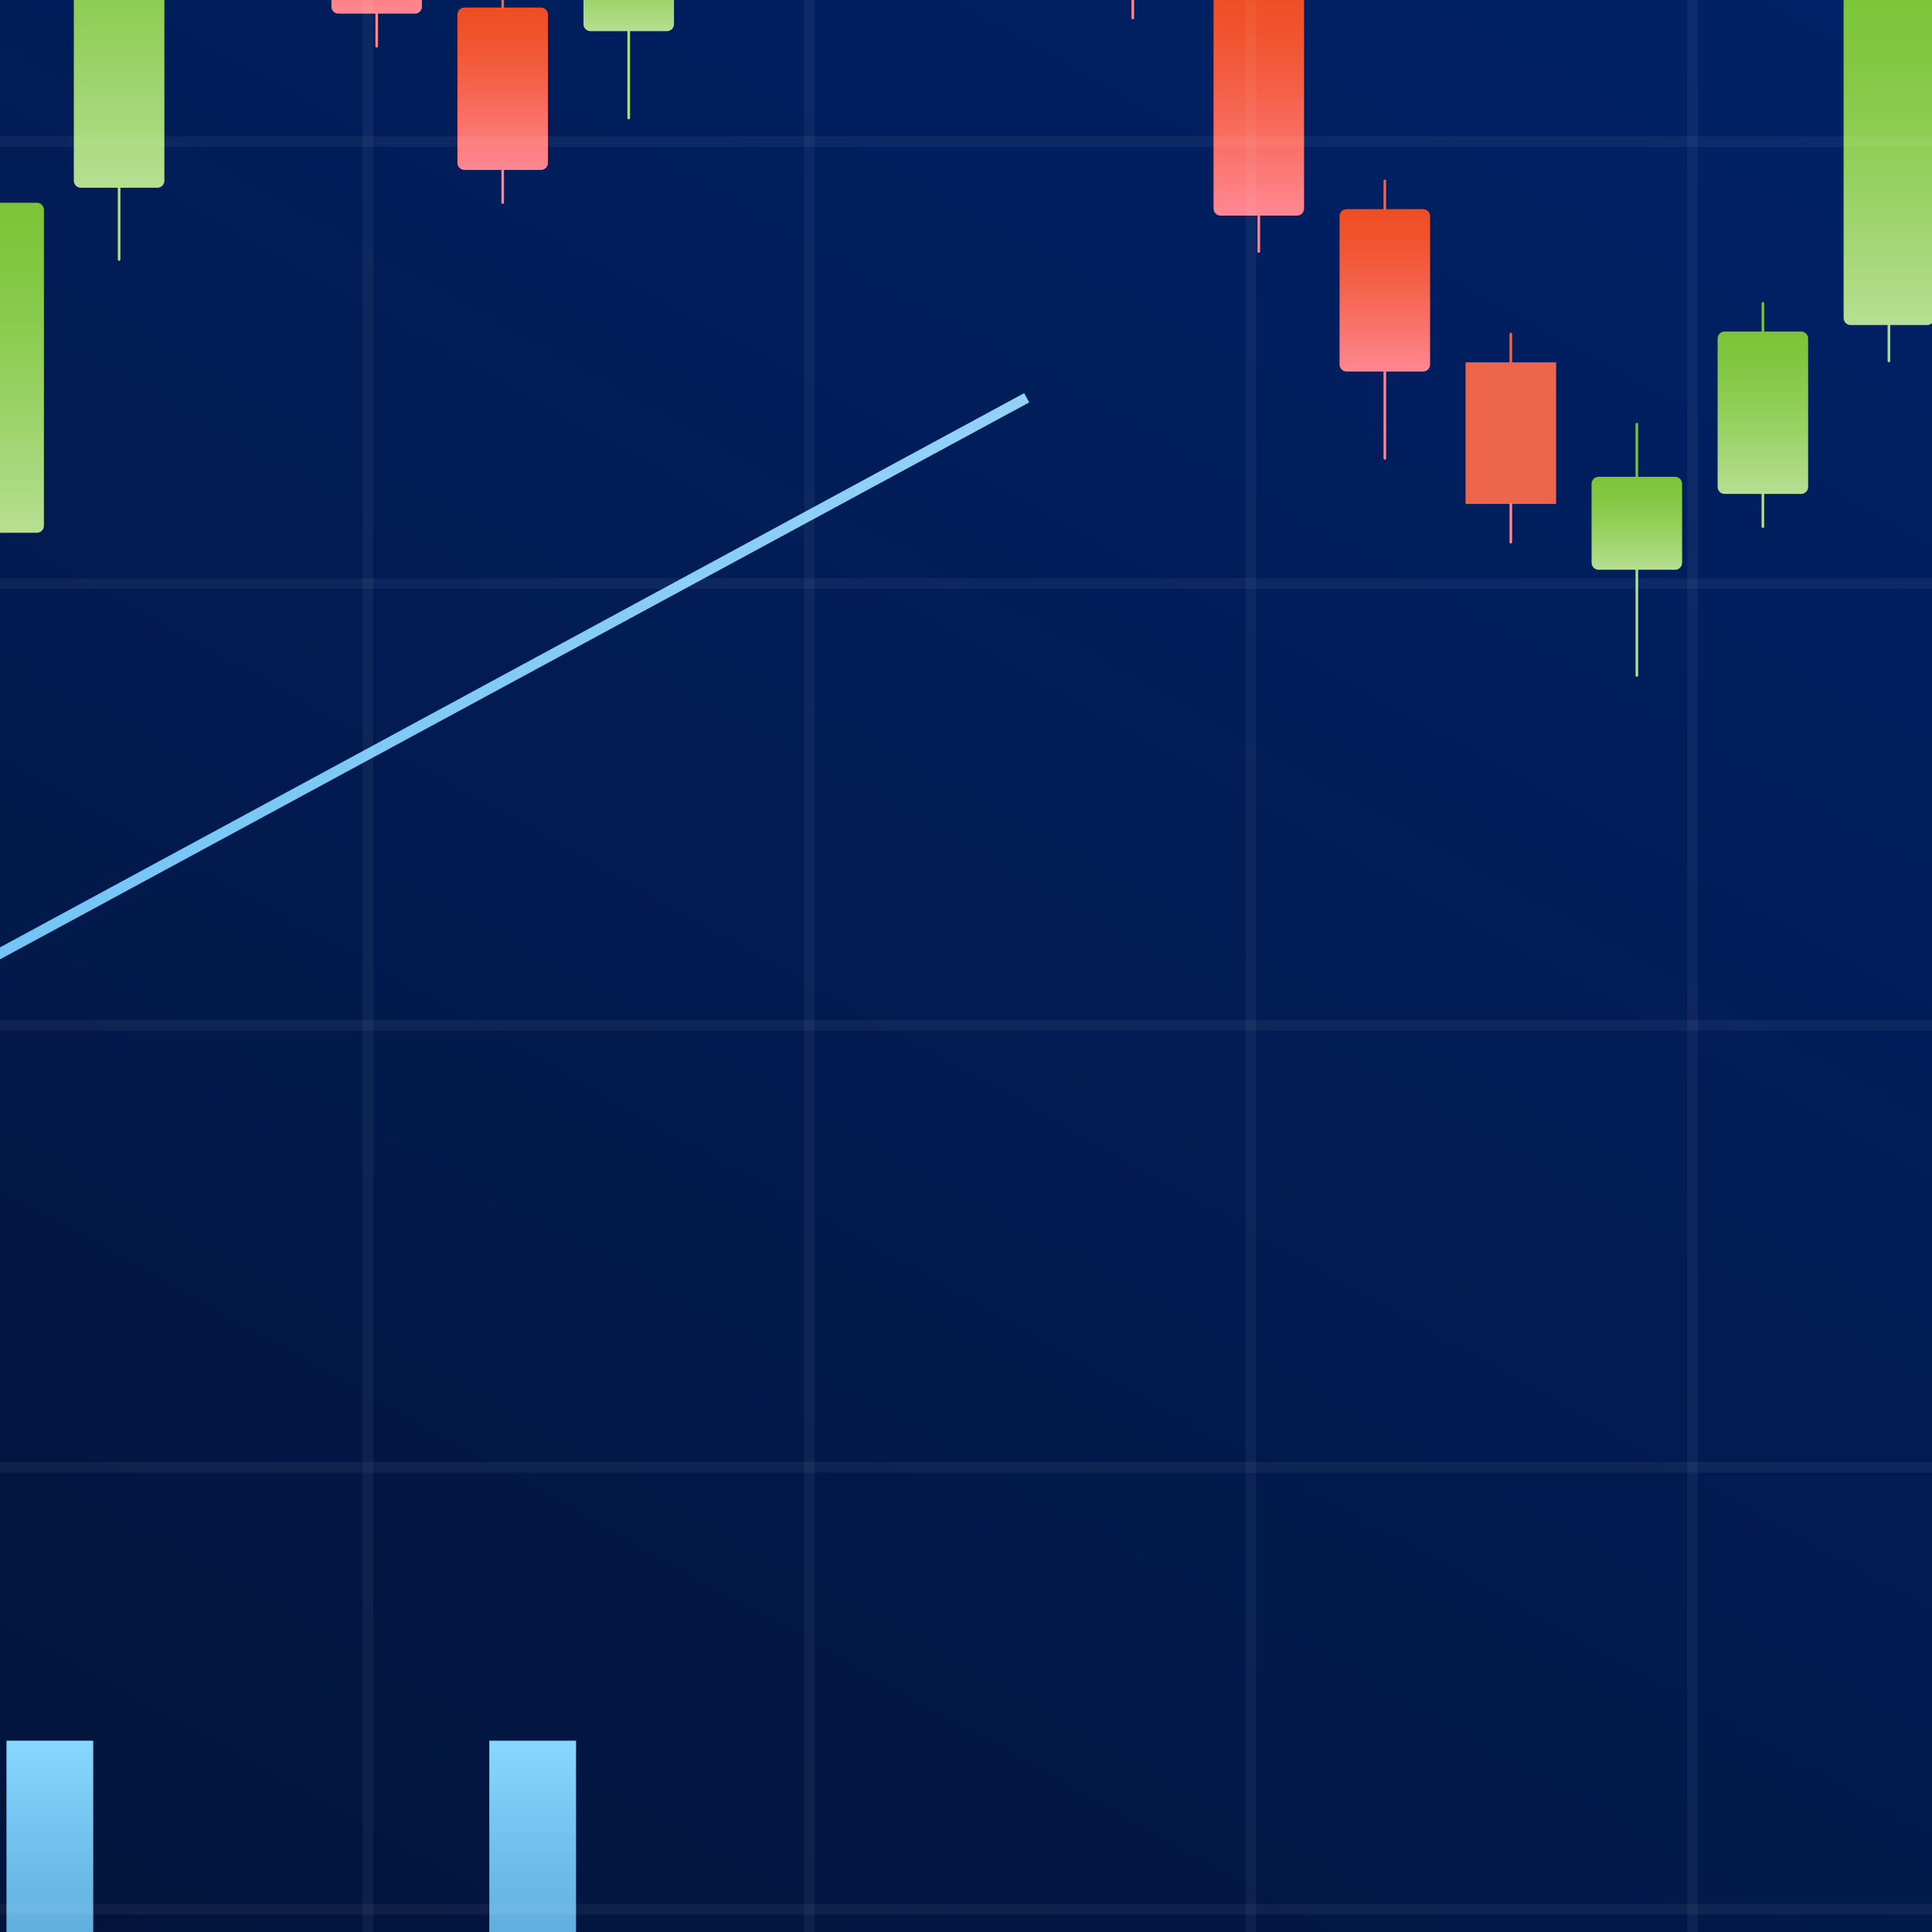 <svg width="56" height="56" viewBox="0 0 56 56" fill="none" xmlns="http://www.w3.org/2000/svg">
<rect x="0" y="0" width="56" height="56" fill="#333333" stroke="none"/>
<g clip-path="url(#clip0)">
<rect width="183.508" height="96.341" transform="translate(-56.346 -20.132)" fill="white"/>
<rect x="-56.346" y="-20.132" width="183.508" height="96.341" fill="#0B124D"/>
<rect x="-56.346" y="-20.132" width="183.508" height="96.341" fill="url(#paint0_linear)"/>
<g clip-path="url(#clip1)">
<g style="mix-blend-mode:overlay">
<path d="M2.702 50.455H0.188V85.475H2.702V50.455Z" fill="url(#paint1_linear)"/>
<path d="M16.697 50.455H14.183V85.475H16.697V50.455Z" fill="url(#paint2_linear)"/>
</g>
<path d="M1.069 15.442H-1.148C-1.261 15.442 -1.352 15.351 -1.352 15.238V6.081C-1.352 5.969 -1.261 5.877 -1.148 5.877H1.069C1.182 5.877 1.273 5.969 1.273 6.081V15.238C1.273 15.351 1.182 15.442 1.069 15.442Z" fill="url(#paint3_linear)"/>
<path d="M4.561 5.442H2.344C2.231 5.442 2.14 5.351 2.14 5.239V-3.918C2.14 -4.031 2.231 -4.122 2.344 -4.122H4.561C4.674 -4.122 4.765 -4.031 4.765 -3.918V5.239C4.765 5.351 4.674 5.442 4.561 5.442Z" fill="url(#paint4_linear)"/>
<path d="M3.453 7.522V5.442" stroke="#B1DC88" stroke-width="0.076" stroke-miterlimit="10" stroke-linecap="round" stroke-linejoin="round"/>
<path d="M37.596 6.249H35.378C35.266 6.249 35.175 6.158 35.175 6.045V-0.113C35.175 -0.226 35.266 -0.317 35.378 -0.317H37.596C37.708 -0.317 37.799 -0.226 37.799 -0.113V6.045C37.799 6.158 37.708 6.249 37.596 6.249Z" fill="url(#paint5_linear)"/>
<path d="M36.487 7.289V6.249" stroke="#FF8691" stroke-width="0.076" stroke-miterlimit="10" stroke-linecap="round" stroke-linejoin="round"/>
<path d="M55.859 9.422H53.642C53.53 9.422 53.438 9.331 53.438 9.218V-0.114C53.438 -0.226 53.53 -0.317 53.642 -0.317H55.859C55.972 -0.317 56.063 -0.226 56.063 -0.114V9.218C56.063 9.331 55.972 9.422 55.859 9.422Z" fill="url(#paint6_linear)"/>
<path d="M54.751 10.461V9.422" stroke="#B1DC88" stroke-width="0.076" stroke-miterlimit="10" stroke-linecap="round" stroke-linejoin="round"/>
<path d="M41.249 10.768H39.031C38.919 10.768 38.828 10.677 38.828 10.565V6.267C38.828 6.154 38.919 6.063 39.031 6.063H41.249C41.361 6.063 41.452 6.154 41.452 6.267V10.565C41.452 10.677 41.361 10.768 41.249 10.768Z" fill="url(#paint7_linear)"/>
<path d="M40.14 6.063V5.242" stroke="#ED654A" stroke-width="0.076" stroke-miterlimit="10" stroke-linecap="round" stroke-linejoin="round"/>
<path d="M40.14 13.286V10.769" stroke="#FF8691" stroke-width="0.076" stroke-miterlimit="10" stroke-linecap="round" stroke-linejoin="round"/>
<path d="M19.332 0.903H17.115C17.003 0.903 16.912 0.812 16.912 0.699V-1.591C16.912 -1.703 17.003 -1.794 17.115 -1.794H19.332C19.445 -1.794 19.536 -1.703 19.536 -1.591V0.699C19.536 0.812 19.445 0.903 19.332 0.903Z" fill="url(#paint8_linear)"/>
<path d="M18.224 3.42V0.903" stroke="#B1DC88" stroke-width="0.076" stroke-miterlimit="10" stroke-linecap="round" stroke-linejoin="round"/>
<path d="M45.105 10.502H42.48V14.607H45.105V10.502Z" fill="#ED654A"/>
<path d="M43.792 10.502V9.682" stroke="#ED654A" stroke-width="0.076" stroke-miterlimit="10" stroke-linecap="round" stroke-linejoin="round"/>
<path d="M43.792 15.717V14.607" stroke="#FF8691" stroke-width="0.076" stroke-miterlimit="10" stroke-linecap="round" stroke-linejoin="round"/>
<path d="M15.68 4.925H13.462C13.35 4.925 13.259 4.834 13.259 4.722V0.423C13.259 0.311 13.35 0.22 13.462 0.22H15.68C15.792 0.22 15.883 0.311 15.883 0.423V4.722C15.883 4.834 15.792 4.925 15.68 4.925Z" fill="url(#paint9_linear)"/>
<path d="M14.571 0.22V-0.601" stroke="#ED654A" stroke-width="0.076" stroke-miterlimit="10" stroke-linecap="round" stroke-linejoin="round"/>
<path d="M14.571 5.872V4.925" stroke="#FF8691" stroke-width="0.076" stroke-miterlimit="10" stroke-linecap="round" stroke-linejoin="round"/>
<path d="M52.206 14.317H49.989C49.877 14.317 49.786 14.226 49.786 14.113V9.815C49.786 9.702 49.877 9.611 49.989 9.611H52.206C52.319 9.611 52.41 9.702 52.41 9.815V14.113C52.41 14.226 52.319 14.317 52.206 14.317Z" fill="url(#paint10_linear)"/>
<path d="M51.098 9.611V8.791" stroke="#78C332" stroke-width="0.076" stroke-miterlimit="10" stroke-linecap="round" stroke-linejoin="round"/>
<path d="M51.098 15.264V14.317" stroke="#B1DC88" stroke-width="0.076" stroke-miterlimit="10" stroke-linecap="round" stroke-linejoin="round"/>
<path d="M32.834 0.523V-0.423" stroke="#FF8691" stroke-width="0.076" stroke-miterlimit="10" stroke-linecap="round" stroke-linejoin="round"/>
<path d="M12.027 0.395H9.81C9.698 0.395 9.606 0.303 9.606 0.191V-4.107C9.606 -4.22 9.698 -4.311 9.81 -4.311H12.027C12.14 -4.311 12.231 -4.22 12.231 -4.107V0.191C12.231 0.303 12.14 0.395 12.027 0.395Z" fill="url(#paint11_linear)"/>
<path d="M10.919 1.341V0.395" stroke="#FF8691" stroke-width="0.076" stroke-miterlimit="10" stroke-linecap="round" stroke-linejoin="round"/>
<path d="M48.554 16.515H46.336C46.224 16.515 46.133 16.424 46.133 16.311V14.025C46.133 13.912 46.224 13.821 46.336 13.821H48.554C48.666 13.821 48.757 13.912 48.757 14.025V16.311C48.757 16.424 48.666 16.515 48.554 16.515Z" fill="url(#paint12_linear)"/>
<path d="M47.445 13.822V12.295" stroke="#78C332" stroke-width="0.076" stroke-miterlimit="10" stroke-linecap="round" stroke-linejoin="round"/>
<path d="M47.445 19.578V16.515" stroke="#B1DC88" stroke-width="0.076" stroke-miterlimit="10" stroke-linecap="round" stroke-linejoin="round"/>
<g style="mix-blend-mode:soft-light">
<path d="M-99.245 42.896L30.781 -27.464" stroke="url(#paint13_linear)" stroke-width="0.306" stroke-miterlimit="10"/>
</g>
<g style="mix-blend-mode:soft-light">
<path d="M-100.266 81.89L29.759 11.53" stroke="url(#paint14_linear)" stroke-width="0.306" stroke-miterlimit="10"/>
</g>
<g opacity="0.22">
<path opacity="0.22" d="M10.663 -64.939V124.38" stroke="white" stroke-width="0.306" stroke-miterlimit="10"/>
<path opacity="0.22" d="M23.461 -64.939V124.38" stroke="white" stroke-width="0.306" stroke-miterlimit="10"/>
<path opacity="0.22" d="M36.258 -64.939V124.38" stroke="white" stroke-width="0.306" stroke-miterlimit="10"/>
<path opacity="0.22" d="M49.056 -64.939V124.38" stroke="white" stroke-width="0.306" stroke-miterlimit="10"/>
</g>
<g opacity="0.22">
<path opacity="0.22" d="M141.843 4.105H-146.111" stroke="white" stroke-width="0.306" stroke-miterlimit="10"/>
<path opacity="0.22" d="M141.843 16.914H-146.111" stroke="white" stroke-width="0.306" stroke-miterlimit="10"/>
<path opacity="0.22" d="M141.843 29.721H-146.111" stroke="white" stroke-width="0.306" stroke-miterlimit="10"/>
<path opacity="0.22" d="M141.843 42.529H-146.111" stroke="white" stroke-width="0.306" stroke-miterlimit="10"/>
<path opacity="0.22" d="M141.843 55.337H-146.111" stroke="white" stroke-width="0.306" stroke-miterlimit="10"/>
</g>
</g>
</g>
<defs>
<linearGradient id="paint0_linear" x1="129.227" y1="-92.006" x2="35.408" y2="76.21" gradientUnits="userSpaceOnUse">
<stop stop-color="#0037AE"/>
<stop offset="1" stop-color="#02143B"/>
</linearGradient>
<linearGradient id="paint1_linear" x1="1.445" y1="85.475" x2="1.445" y2="50.455" gradientUnits="userSpaceOnUse">
<stop offset="0.005" stop-color="#28A6F0" stop-opacity="0"/>
<stop offset="0.176" stop-color="#30AAF1" stop-opacity="0.172"/>
<stop offset="0.445" stop-color="#47B6F5" stop-opacity="0.442"/>
<stop offset="0.777" stop-color="#6BC8FB" stop-opacity="0.776"/>
<stop offset="1" stop-color="#88D7FF"/>
</linearGradient>
<linearGradient id="paint2_linear" x1="15.44" y1="85.475" x2="15.44" y2="50.455" gradientUnits="userSpaceOnUse">
<stop offset="0.005" stop-color="#28A6F0" stop-opacity="0"/>
<stop offset="0.176" stop-color="#30AAF1" stop-opacity="0.172"/>
<stop offset="0.445" stop-color="#47B6F5" stop-opacity="0.442"/>
<stop offset="0.777" stop-color="#6BC8FB" stop-opacity="0.776"/>
<stop offset="1" stop-color="#88D7FF"/>
</linearGradient>
<linearGradient id="paint3_linear" x1="-0.039" y1="5.877" x2="-0.039" y2="15.442" gradientUnits="userSpaceOnUse">
<stop offset="0.011" stop-color="#7CC538"/>
<stop offset="0.189" stop-color="#81C740"/>
<stop offset="0.469" stop-color="#90CE57"/>
<stop offset="0.814" stop-color="#A8D87B"/>
<stop offset="1" stop-color="#B7DF92"/>
</linearGradient>
<linearGradient id="paint4_linear" x1="3.452" y1="-4.122" x2="3.452" y2="5.442" gradientUnits="userSpaceOnUse">
<stop offset="0.011" stop-color="#7CC538"/>
<stop offset="0.189" stop-color="#81C740"/>
<stop offset="0.469" stop-color="#90CE57"/>
<stop offset="0.814" stop-color="#A8D87B"/>
<stop offset="1" stop-color="#B7DF92"/>
</linearGradient>
<linearGradient id="paint5_linear" x1="36.487" y1="6.249" x2="36.487" y2="-0.317" gradientUnits="userSpaceOnUse">
<stop stop-color="#FF8893"/>
<stop offset="0.301" stop-color="#F97167"/>
<stop offset="0.598" stop-color="#F35E42"/>
<stop offset="0.837" stop-color="#F0522B"/>
<stop offset="0.989" stop-color="#EF4E23"/>
</linearGradient>
<linearGradient id="paint6_linear" x1="54.751" y1="-0.317" x2="54.751" y2="9.422" gradientUnits="userSpaceOnUse">
<stop offset="0.011" stop-color="#7CC538"/>
<stop offset="0.189" stop-color="#81C740"/>
<stop offset="0.469" stop-color="#90CE57"/>
<stop offset="0.814" stop-color="#A8D87B"/>
<stop offset="1" stop-color="#B7DF92"/>
</linearGradient>
<linearGradient id="paint7_linear" x1="40.14" y1="10.768" x2="40.14" y2="6.063" gradientUnits="userSpaceOnUse">
<stop stop-color="#FF8893"/>
<stop offset="0.301" stop-color="#F97167"/>
<stop offset="0.598" stop-color="#F35E42"/>
<stop offset="0.837" stop-color="#F0522B"/>
<stop offset="0.989" stop-color="#EF4E23"/>
</linearGradient>
<linearGradient id="paint8_linear" x1="18.224" y1="-1.794" x2="18.224" y2="0.903" gradientUnits="userSpaceOnUse">
<stop offset="0.011" stop-color="#7CC538"/>
<stop offset="0.189" stop-color="#81C740"/>
<stop offset="0.469" stop-color="#90CE57"/>
<stop offset="0.814" stop-color="#A8D87B"/>
<stop offset="1" stop-color="#B7DF92"/>
</linearGradient>
<linearGradient id="paint9_linear" x1="14.571" y1="4.925" x2="14.571" y2="0.22" gradientUnits="userSpaceOnUse">
<stop stop-color="#FF8893"/>
<stop offset="0.301" stop-color="#F97167"/>
<stop offset="0.598" stop-color="#F35E42"/>
<stop offset="0.837" stop-color="#F0522B"/>
<stop offset="0.989" stop-color="#EF4E23"/>
</linearGradient>
<linearGradient id="paint10_linear" x1="51.098" y1="9.611" x2="51.098" y2="14.317" gradientUnits="userSpaceOnUse">
<stop offset="0.011" stop-color="#7CC538"/>
<stop offset="0.189" stop-color="#81C740"/>
<stop offset="0.469" stop-color="#90CE57"/>
<stop offset="0.814" stop-color="#A8D87B"/>
<stop offset="1" stop-color="#B7DF92"/>
</linearGradient>
<linearGradient id="paint11_linear" x1="10.918" y1="0.395" x2="10.918" y2="-4.311" gradientUnits="userSpaceOnUse">
<stop stop-color="#FF8893"/>
<stop offset="0.301" stop-color="#F97167"/>
<stop offset="0.598" stop-color="#F35E42"/>
<stop offset="0.837" stop-color="#F0522B"/>
<stop offset="0.989" stop-color="#EF4E23"/>
</linearGradient>
<linearGradient id="paint12_linear" x1="47.445" y1="13.821" x2="47.445" y2="16.515" gradientUnits="userSpaceOnUse">
<stop offset="0.011" stop-color="#7CC538"/>
<stop offset="0.189" stop-color="#81C740"/>
<stop offset="0.469" stop-color="#90CE57"/>
<stop offset="0.814" stop-color="#A8D87B"/>
<stop offset="1" stop-color="#B7DF92"/>
</linearGradient>
<linearGradient id="paint13_linear" x1="-99.338" y1="7.716" x2="30.873" y2="7.716" gradientUnits="userSpaceOnUse">
<stop offset="0.011" stop-color="#28A6F0"/>
<stop offset="0.167" stop-color="#30A9F1"/>
<stop offset="0.414" stop-color="#47B3F2"/>
<stop offset="0.718" stop-color="#6BC2F5"/>
<stop offset="1" stop-color="#93D2F7"/>
</linearGradient>
<linearGradient id="paint14_linear" x1="-100.359" y1="46.71" x2="29.852" y2="46.71" gradientUnits="userSpaceOnUse">
<stop offset="0.011" stop-color="#28A6F0"/>
<stop offset="0.167" stop-color="#30A9F1"/>
<stop offset="0.414" stop-color="#47B3F2"/>
<stop offset="0.718" stop-color="#6BC2F5"/>
<stop offset="1" stop-color="#93D2F7"/>
</linearGradient>
<clipPath id="clip0">
<rect width="183.508" height="96.341" fill="white" transform="translate(-56.346 -20.132)"/>
</clipPath>
<clipPath id="clip1">
<rect width="287.954" height="189.319" fill="white" transform="translate(-146.111 -64.939)"/>
</clipPath>
</defs>
</svg>
